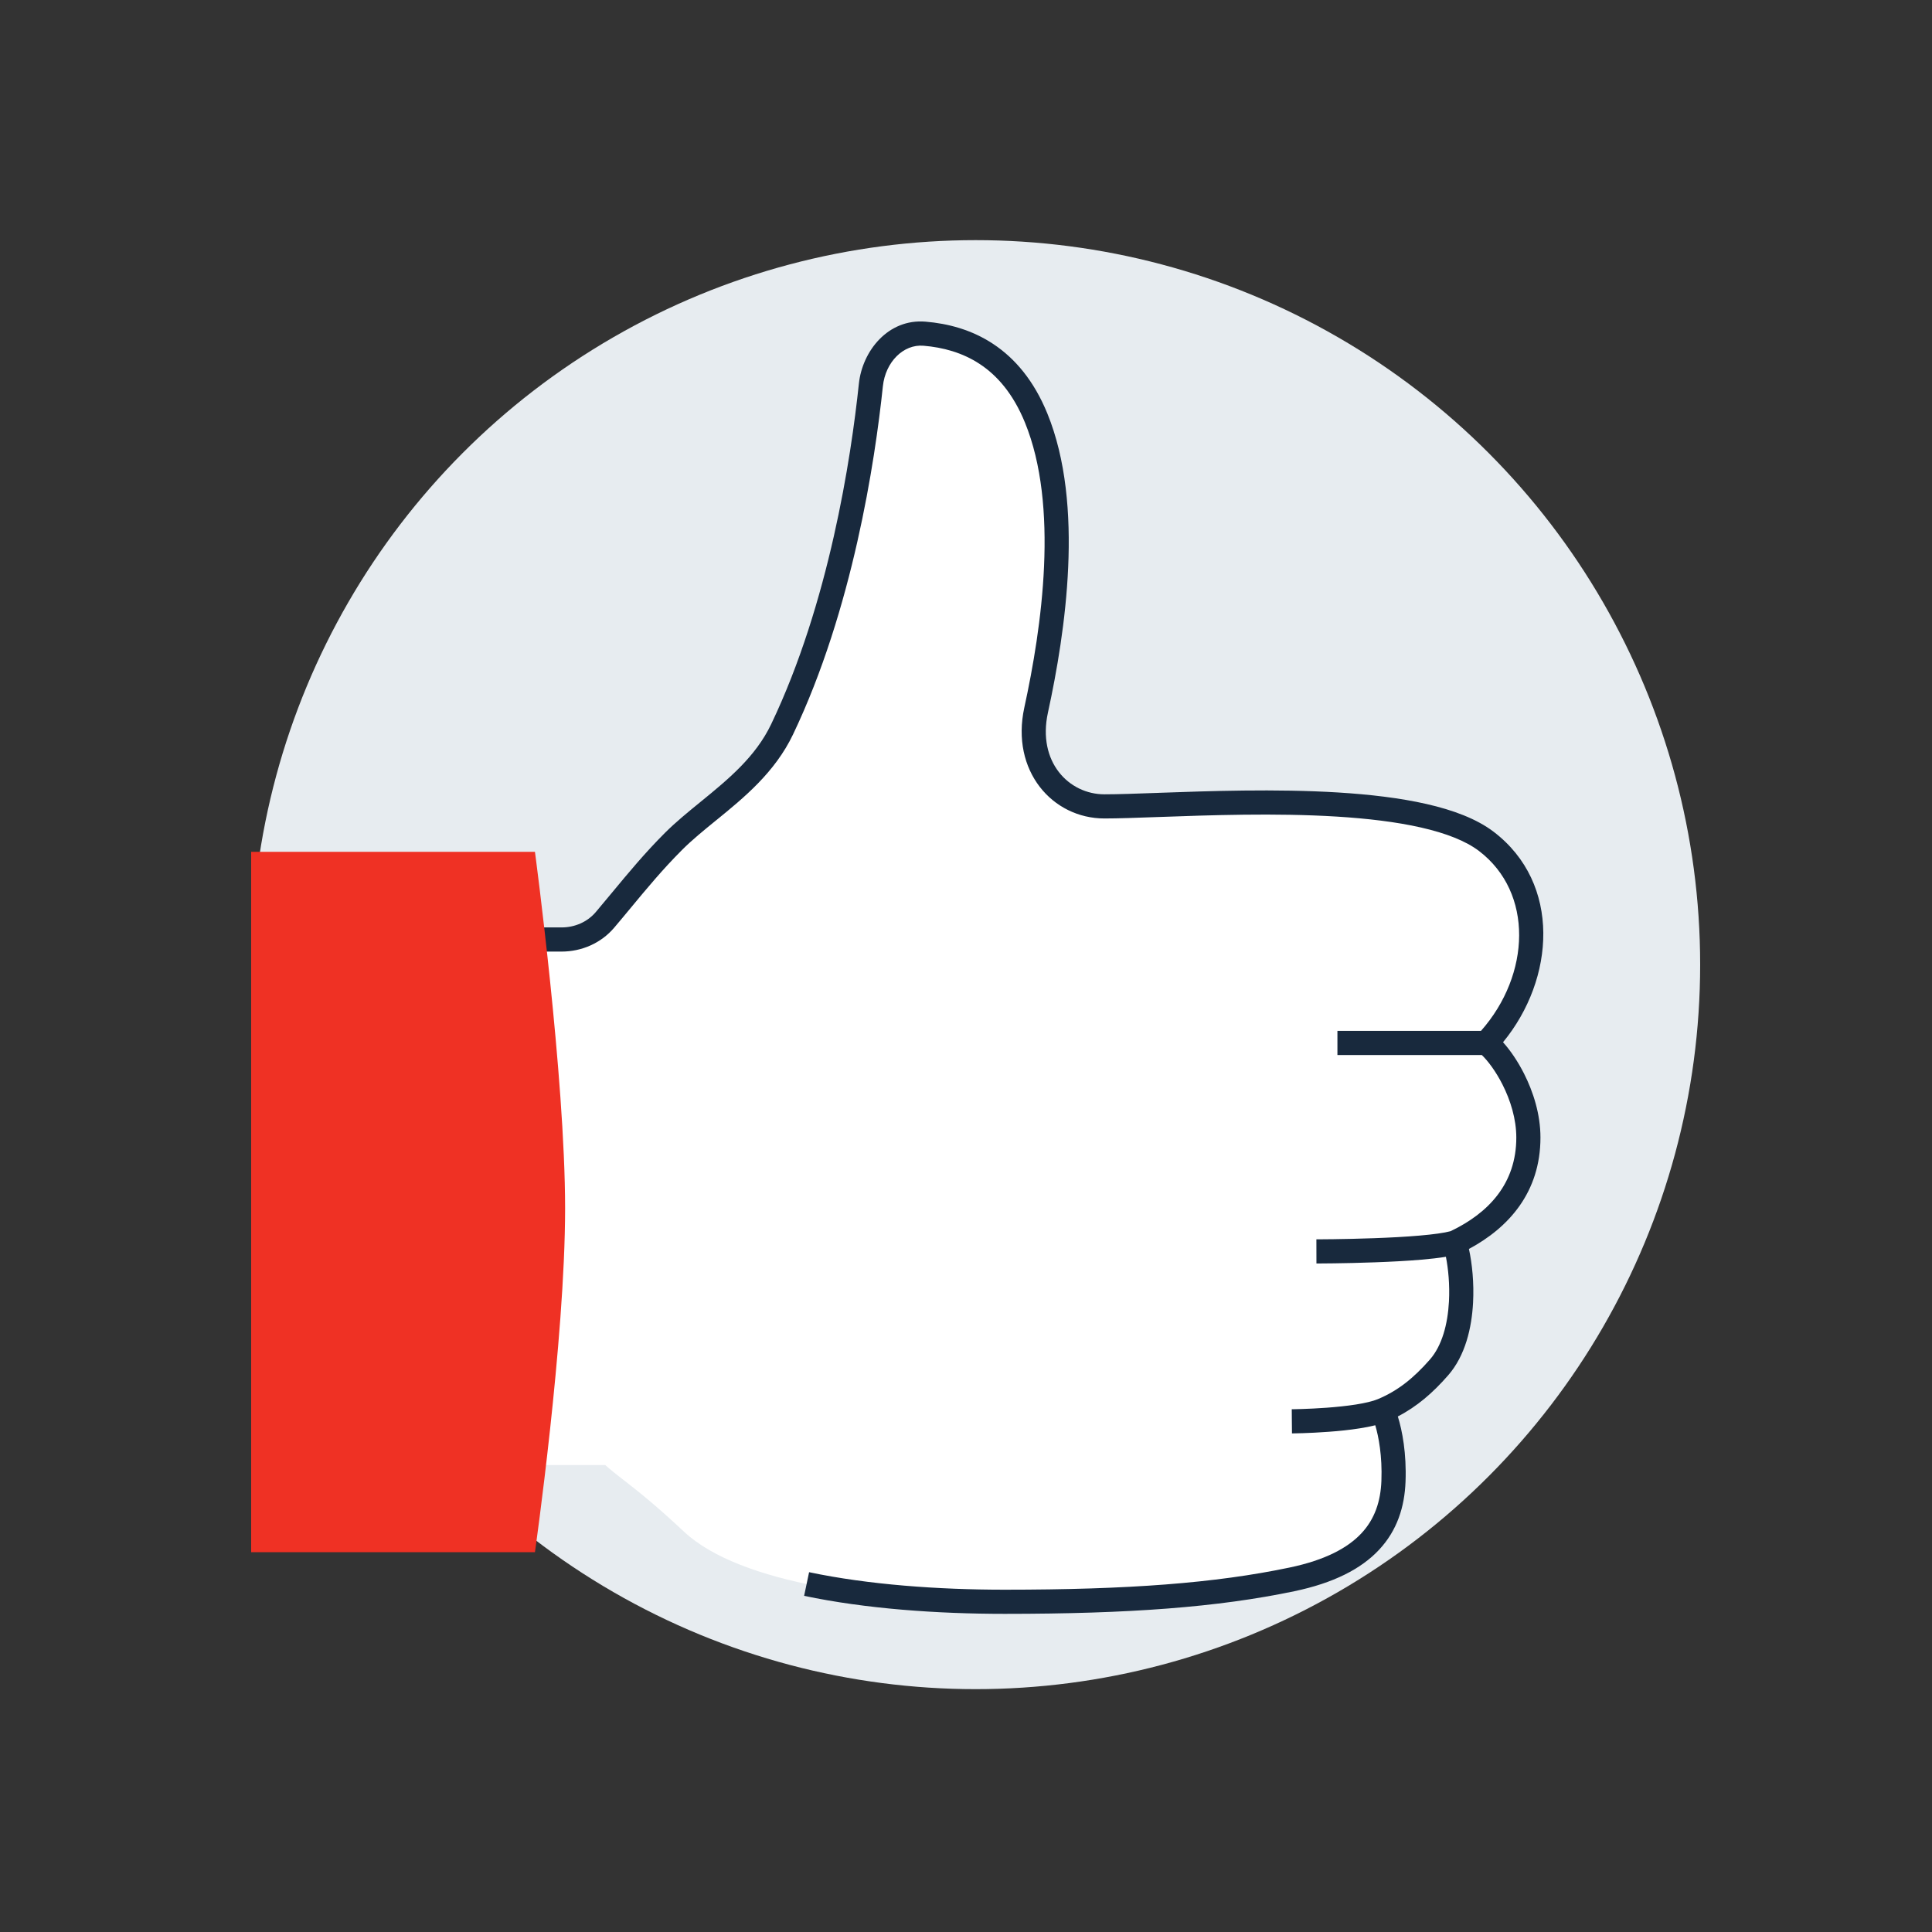 <svg xmlns="http://www.w3.org/2000/svg" width="80" height="80" viewBox="0 0 80 80" fill="none"><rect x="0" y="0" width="80" height="80" fill="#333333" stroke="none"/><rect width="80" height="80" fill="none"/>
<circle r="30" transform="matrix(-1 0 0 1 40.4 39.944)" fill="#E7ECF0"/>
<path fill-rule="evenodd" clip-rule="evenodd" d="M21.974 38.903H23.251C23.942 38.903 24.604 38.617 25.051 38.091C25.279 37.823 25.504 37.55 25.733 37.274C26.391 36.48 27.073 35.656 27.889 34.84C28.318 34.411 28.814 34.007 29.323 33.592C30.468 32.66 31.684 31.669 32.386 30.198C34.819 25.103 35.734 19.042 36.061 15.943C36.186 14.757 37.093 13.718 38.282 13.817C40.011 13.962 41.86 14.754 42.904 17.308C44.387 20.934 43.629 26.071 42.904 29.404C42.396 31.738 43.919 33.391 45.733 33.391C46.302 33.391 47.075 33.363 47.977 33.33C52.133 33.181 59.043 32.933 61.546 34.84C64.177 36.845 63.867 40.72 61.546 43.186C62.199 43.694 63.287 45.362 63.287 47.103C63.287 49.279 61.947 50.648 60.24 51.451C60.579 52.539 60.805 55.23 59.586 56.623C58.874 57.437 58.161 58.014 57.248 58.396C57.423 58.748 57.758 59.829 57.7 61.338C57.628 63.224 56.612 64.747 53.493 65.4C50.374 66.053 46.748 66.326 41.598 66.326C36.448 66.326 30.645 65.6 28.324 63.424C27.11 62.286 26.388 61.725 25.838 61.297C25.546 61.07 25.303 60.881 25.06 60.663H21.871C22.431 58.12 23.049 54.248 23.049 49.541C23.049 45.124 22.504 41.441 21.974 38.903Z" fill="white"/>
<path fill-rule="evenodd" clip-rule="evenodd" d="M35.564 15.89C35.707 14.532 36.776 13.19 38.323 13.319C39.247 13.396 40.229 13.649 41.125 14.242C42.026 14.838 42.81 15.758 43.367 17.118C44.147 19.027 44.328 21.301 44.231 23.488C44.135 25.682 43.758 27.83 43.392 29.511C42.948 31.554 44.26 32.891 45.733 32.891C46.291 32.891 47.053 32.863 47.959 32.831L47.969 32.83C50.042 32.756 52.828 32.656 55.412 32.815C56.706 32.895 57.964 33.04 59.065 33.291C60.158 33.54 61.14 33.902 61.849 34.442C64.66 36.585 64.391 40.54 62.237 43.157C62.538 43.491 62.847 43.943 63.107 44.456C63.485 45.203 63.787 46.133 63.787 47.103C63.787 49.37 62.47 50.836 60.825 51.716C60.957 52.316 61.041 53.123 60.996 53.95C60.94 54.977 60.68 56.132 59.962 56.952C59.328 57.677 58.676 58.241 57.881 58.652C58.065 59.24 58.245 60.185 58.2 61.357C58.16 62.389 57.858 63.366 57.104 64.173C56.358 64.971 55.216 65.55 53.596 65.889C50.428 66.552 46.763 66.826 41.598 66.826C38.821 66.826 35.839 66.617 33.297 66.08L33.503 65.101C35.955 65.619 38.861 65.826 41.598 65.826C46.733 65.826 50.32 65.553 53.391 64.91C54.89 64.597 55.815 64.088 56.374 63.49C56.925 62.9 57.168 62.173 57.201 61.319C57.24 60.29 57.086 59.488 56.947 59.017C56.741 59.069 56.521 59.111 56.301 59.145C55.882 59.212 55.43 59.257 55.018 59.287C54.605 59.318 54.226 59.335 53.95 59.344C53.812 59.348 53.7 59.351 53.621 59.352C53.582 59.353 53.552 59.354 53.531 59.354L53.506 59.354L53.498 59.354C53.498 59.354 53.497 59.354 53.493 58.854L53.489 58.354L53.495 58.354L53.517 58.354L53.602 58.352C53.676 58.351 53.784 58.349 53.917 58.344C54.183 58.335 54.548 58.319 54.944 58.29C55.341 58.26 55.763 58.218 56.145 58.158C56.535 58.096 56.852 58.02 57.055 57.935C57.879 57.59 58.532 57.068 59.21 56.294C59.711 55.721 59.947 54.834 59.998 53.895C60.035 53.203 59.97 52.536 59.872 52.041C59.574 52.09 59.227 52.128 58.867 52.16C58.261 52.212 57.574 52.247 56.931 52.27C56.286 52.294 55.682 52.306 55.239 52.312C55.017 52.315 54.835 52.316 54.709 52.317L54.562 52.318L54.511 52.318L54.509 51.318L54.521 51.318L54.559 51.318L54.702 51.317C54.826 51.316 55.006 51.315 55.225 51.312C55.663 51.306 56.26 51.294 56.894 51.271C57.529 51.248 58.198 51.214 58.781 51.163C59.351 51.114 59.803 51.052 60.064 50.981C61.644 50.227 62.787 49.006 62.787 47.103C62.787 46.333 62.544 45.558 62.215 44.908C61.931 44.348 61.604 43.921 61.359 43.686H55.38V42.686H61.325C63.383 40.356 63.506 36.962 61.243 35.238C60.7 34.824 59.88 34.502 58.843 34.266C57.815 34.032 56.616 33.891 55.35 33.813C52.819 33.657 50.077 33.755 47.995 33.83L47.985 33.83C47.091 33.862 46.311 33.891 45.733 33.891C43.578 33.891 41.844 31.921 42.415 29.298C42.775 27.646 43.139 25.559 43.232 23.444C43.325 21.323 43.143 19.214 42.441 17.497C41.953 16.303 41.291 15.55 40.574 15.076C39.852 14.599 39.045 14.383 38.24 14.316C37.411 14.246 36.665 14.983 36.558 15.995C36.23 19.109 35.307 25.24 32.837 30.413C32.086 31.986 30.796 33.037 29.672 33.953L29.639 33.979C29.125 34.398 28.65 34.785 28.242 35.194C27.445 35.991 26.777 36.797 26.118 37.593L26.117 37.594C25.889 37.869 25.662 38.144 25.432 38.414C24.883 39.06 24.078 39.403 23.251 39.403H21.974V38.403H23.251C23.805 38.403 24.324 38.174 24.67 37.767C24.895 37.502 25.119 37.232 25.348 36.955L25.353 36.949C26.008 36.158 26.702 35.319 27.535 34.486C27.983 34.039 28.495 33.622 28.997 33.213L29.008 33.204C30.164 32.262 31.288 31.337 31.935 29.982C34.33 24.966 35.239 18.974 35.564 15.89Z" fill="#18293D"/>
<path d="M10.4 35.272H22.151C22.151 35.272 23.4 44.586 23.4 50.038C23.4 55.49 22.151 64.272 22.151 64.272H10.4V35.272Z" fill="#EF3124"/>
</svg>
